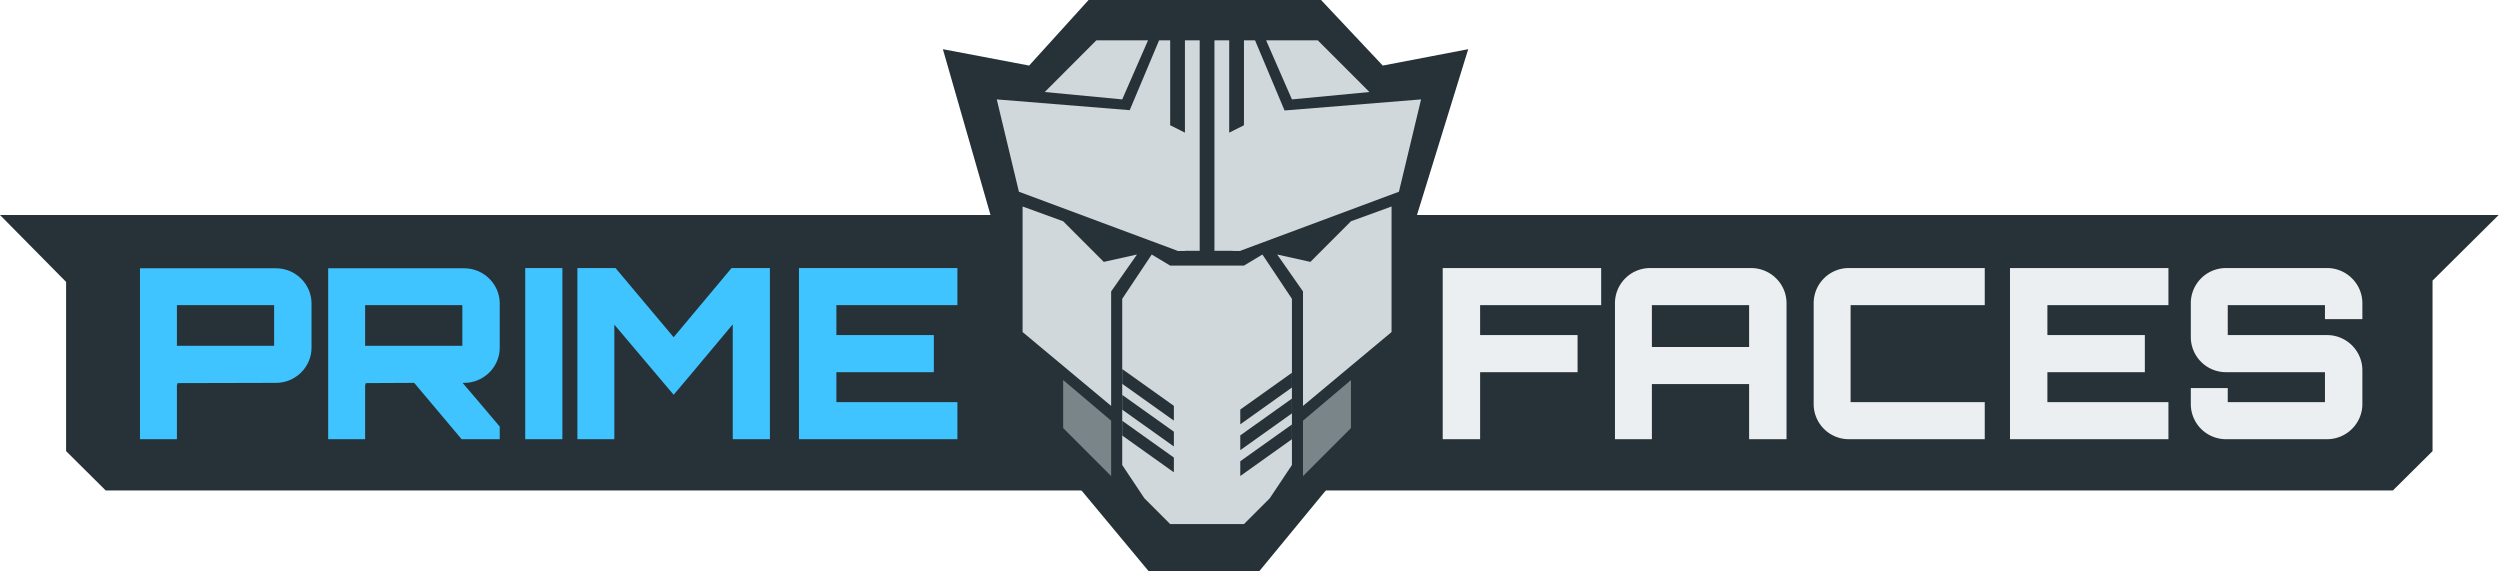 <svg xmlns="http://www.w3.org/2000/svg" xmlns:xlink="http://www.w3.org/1999/xlink" width="464" height="106" viewBox="0 0 464 106">
    <defs>
        <path id="a" d="M0 103.506h464.301V.005H0z"/>
    </defs>
    <g fill="none" fill-rule="evenodd">
        <path fill="#263238" d="M0 39.906l12.268 12.417V83.73l7.362 7.305h424.49l7.36-7.305V52.08l12.27-12.174z"/>
        <g transform="translate(0 1.247)">
            <mask id="b" fill="#fff">
                <use xlink:href="#a"/>
            </mask>
            <path fill="#40C4FF" d="M32.834 62.93h18.043v-7.544H32.834v7.544zM51.23 48.548c3.626 0 6.59 2.956 6.59 6.53v8.205c0 3.574-2.964 6.53-6.59 6.53l-18.396.045c.088 0 .132.087.132.264 0 0-.089 0-.132-.045v10.191h-6.855v-31.72H51.23zM67.766 62.93H85.81v-7.544H67.766v7.544zm24.985.353c0 3.574-2.962 6.53-6.589 6.53h-.308c2.254 2.647 4.687 5.47 6.897 8.117v2.338h-7.075l-8.8-10.455-9.11.045c.088 0 .131.087.131.264 0 0-.087 0-.13-.045v10.191H60.91v-31.72h25.251c3.627 0 6.59 2.956 6.59 6.53v8.205zM97.48 80.27h6.9V48.502h-6.9zM135.776 48.503h7.12v31.766h-6.9v-21.31c-3.58 4.235-7.428 8.913-10.967 13.06l-11.01-13.015V80.27h-6.856V48.503h7.077l10.789 12.84 10.748-12.84zM177.695 55.386h-22.463v5.56h18.086v6.883h-18.086v5.558h22.463v6.881h-29.407V48.502h29.407z" mask="url(#b)"/>
            <path fill="#ECEFF1" d="M297.177 48.503v6.883h-22.468v5.56h18.089v6.882h-18.089v12.44h-6.941V48.504zM306.591 63.151h18.044v-7.765h-18.044v7.765zm18.398-14.648c3.627 0 6.59 2.912 6.59 6.53v25.235h-6.944V70.034h-18.044v10.234h-6.853V55.033a6.523 6.523 0 0 1 6.545-6.53h18.706zM343.472 55.386v18.001h24.897v6.881h-25.207a6.522 6.522 0 0 1-6.545-6.528V55.033c0-3.62 2.92-6.531 6.545-6.531h25.207v6.884h-24.897zM402.461 55.386h-22.465v5.56h18.086v6.883h-18.086v5.558h22.465v6.881h-29.408V48.502h29.408zM438.455 57.988h-6.943v-2.602H413.47v5.559h18.44c3.582 0 6.545 2.912 6.545 6.53v6.265c0 3.618-2.963 6.528-6.544 6.528H413.16a6.52 6.52 0 0 1-6.545-6.528v-2.956h6.855v2.603h18.042v-5.558H413.16a6.523 6.523 0 0 1-6.545-6.532v-6.264a6.522 6.522 0 0 1 6.545-6.53h18.75c3.582 0 6.545 2.912 6.545 6.53v2.955z" mask="url(#b)"/>
        </g>
        <path fill="#263238" d="M202.04 0l-11.034 12.169L175 9.129l8.907 31.015 5.922 37.785L213.178 106h20.557l23.055-27.994 6.215-38.144L272.5 9.129l-15.86 3.04L245.189 0z"/>
        <path fill="#D0D8DC" fill-rule="nonzero" d="M243.207 48.607l-6.164-1.371 4.794 6.854v21.248l16.435-13.709V38.326l-7.533 2.741zM204.859 48.607l6.163-1.371-4.794 6.854v21.248l-16.435-13.709V38.326l7.533 2.741z"/>
        <path fill="#D0D8DC" d="M208.283 55.46l5.478-8.224 3.424 2.056h13.695l3.424-2.056 5.479 8.225v30.843l-4.11 6.169-4.793 4.798h-13.695l-4.794-4.798-4.108-6.169z"/>
        <g fill="#263238">
            <path d="M230.193 76.013l9.588-6.83.004 2.738-9.588 6.83zM230.193 80.81l9.588-6.83.004 2.739-9.588 6.83zM230.193 85.609l9.588-6.83.004 2.737-9.588 6.83z"/>
        </g>
        <g fill="#263238">
            <path d="M217.872 75.327l-9.588-6.83-.004 2.738 9.588 6.83zM217.872 80.125l-9.588-6.83-.004 2.738 9.588 6.83zM217.872 84.923l-9.588-6.83-.004 2.738 9.588 6.83z"/>
        </g>
        <path fill="#7A858A" fill-rule="nonzero" d="M241.837 88.36l8.902-8.91v-8.91l-8.902 7.54zM206.228 88.36l-8.902-8.91v-8.91l8.902 7.54z"/>
        <path fill="#D0D8DC" d="M219.924 7.482h2.739v39.069h-4.109l-8.902-26.046 5.478-13.023h2.055v15.765l2.739 1.37V7.483zm5.478 0h2.74v17.136l2.738-1.371V7.482h2.055l5.478 13.023-8.217 26.046h-4.794V7.482z"/>
        <path fill="#D0D8DC" fill-rule="nonzero" d="M218.554 46.55L189.11 35.585 185 18.449l26.25 2.127L220 46.551zM230.196 46.55l29.445-10.966 4.109-17.135-26.25 2.127-8.75 25.975zM239.783 18.449l14.38-1.371-9.587-9.596h-9.587zM208.283 18.449l-14.38-1.371 9.586-9.596h9.587z"/>
    </g>
</svg>
